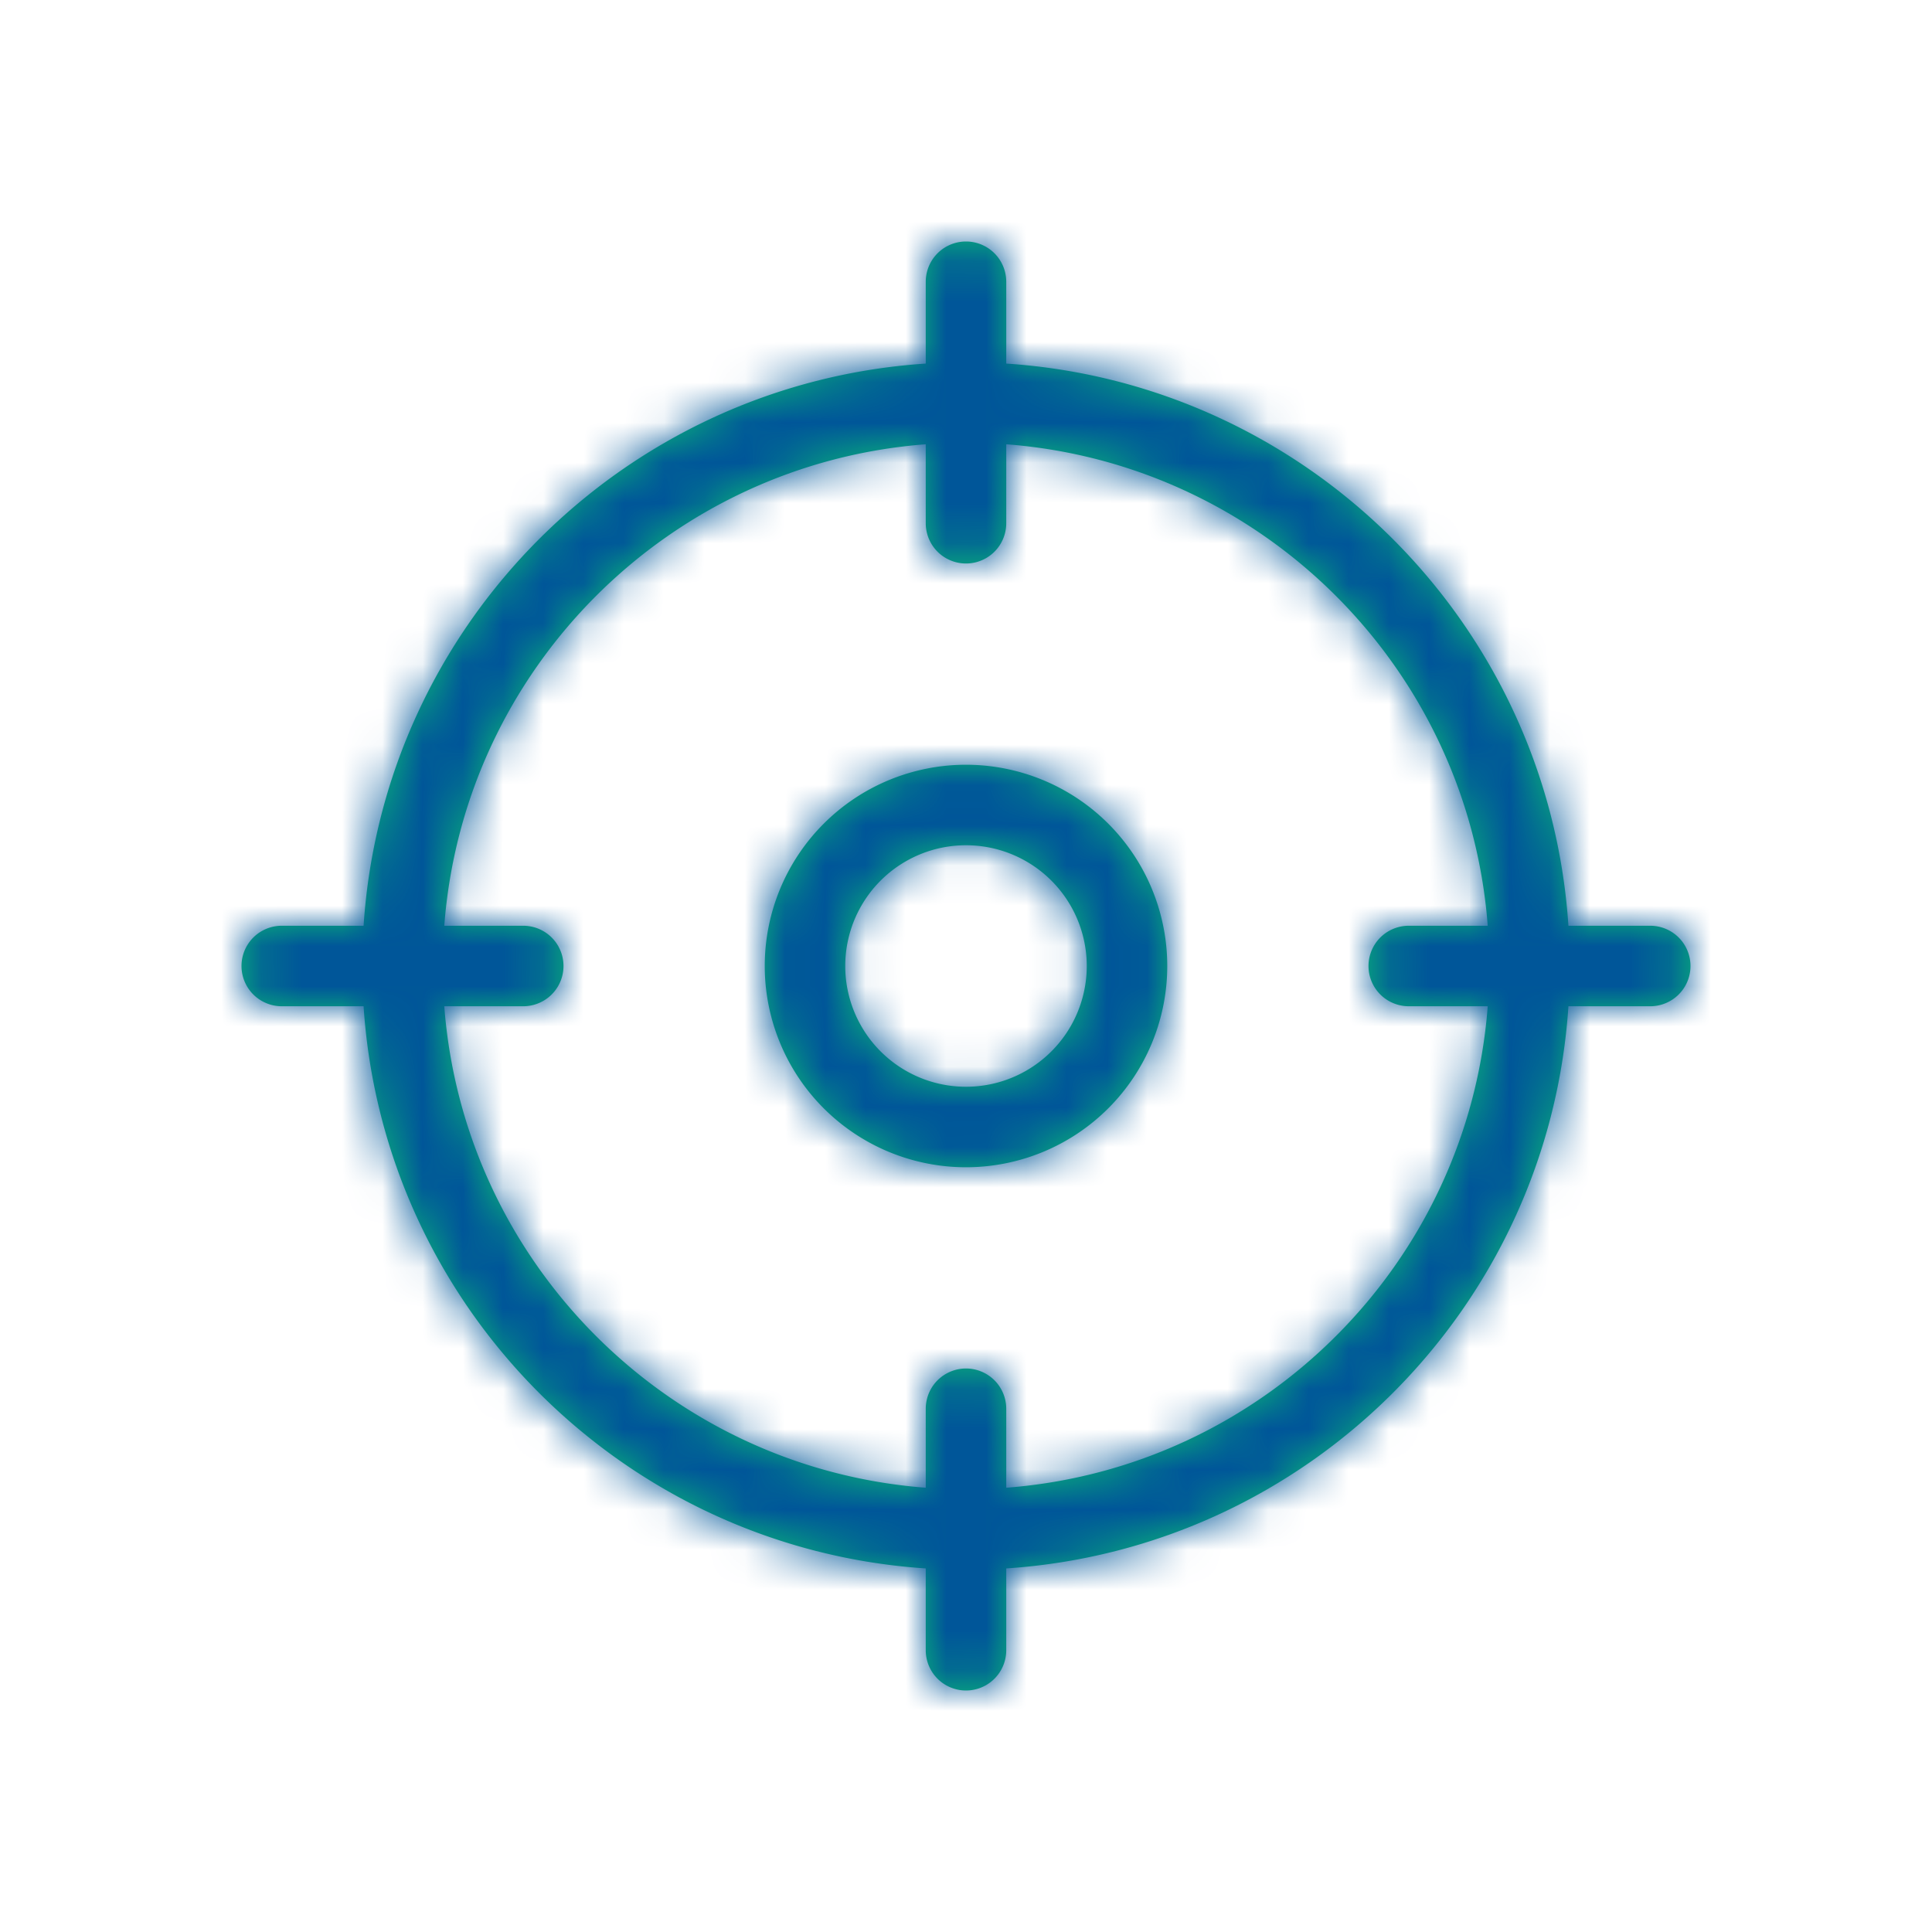 <svg xmlns="http://www.w3.org/2000/svg" xmlns:xlink="http://www.w3.org/1999/xlink" width="48" height="48" viewBox="0 0 48 48">
    <rect x="0" y="0" width="48" height="48" fill="#333333" stroke="none"/>
    <defs>
        <path id="a" d="M23 38.967C15.512 38.474 9.526 32.487 9.033 25H7a1 1 0 0 1 0-2h2.033C9.526 15.512 15.513 9.526 23 9.033V7a1 1 0 0 1 2 0v2.033c7.488.493 13.474 6.48 13.967 13.967H41a1 1 0 0 1 0 2h-2.033c-.493 7.488-6.48 13.474-13.967 13.967V41a1 1 0 0 1-2 0v-2.033zm0-2.005V35a1 1 0 0 1 2 0v1.962c6.382-.485 11.477-5.58 11.962-11.962H35a1 1 0 0 1 0-2h1.962c-.485-6.382-5.58-11.477-11.962-11.962V13a1 1 0 0 1-2 0v-1.962c-6.382.485-11.477 5.58-11.962 11.962H13a1 1 0 0 1 0 2h-1.962c.485 6.382 5.58 11.477 11.962 11.962zM24 29a5 5 0 1 1 0-10 5 5 0 0 1 0 10zm0-2a3 3 0 1 0 0-6 3 3 0 0 0 0 6z"/>
    </defs>
    <g fill="none" fill-rule="evenodd">
        <path d="M0 0h48v48H0z"/>
        <path fill="#FFF" d="M48 48H0V0h48z"/>
        <mask id="b" fill="#fff">
            <use xlink:href="#a"/>
        </mask>
        <use fill="#0ABB76" fill-rule="nonzero" xlink:href="#a"/>
        <g fill="#005699" mask="url(#b)">
            <path d="M0 0h48v48H0z"/>
        </g>
    </g>
</svg>
